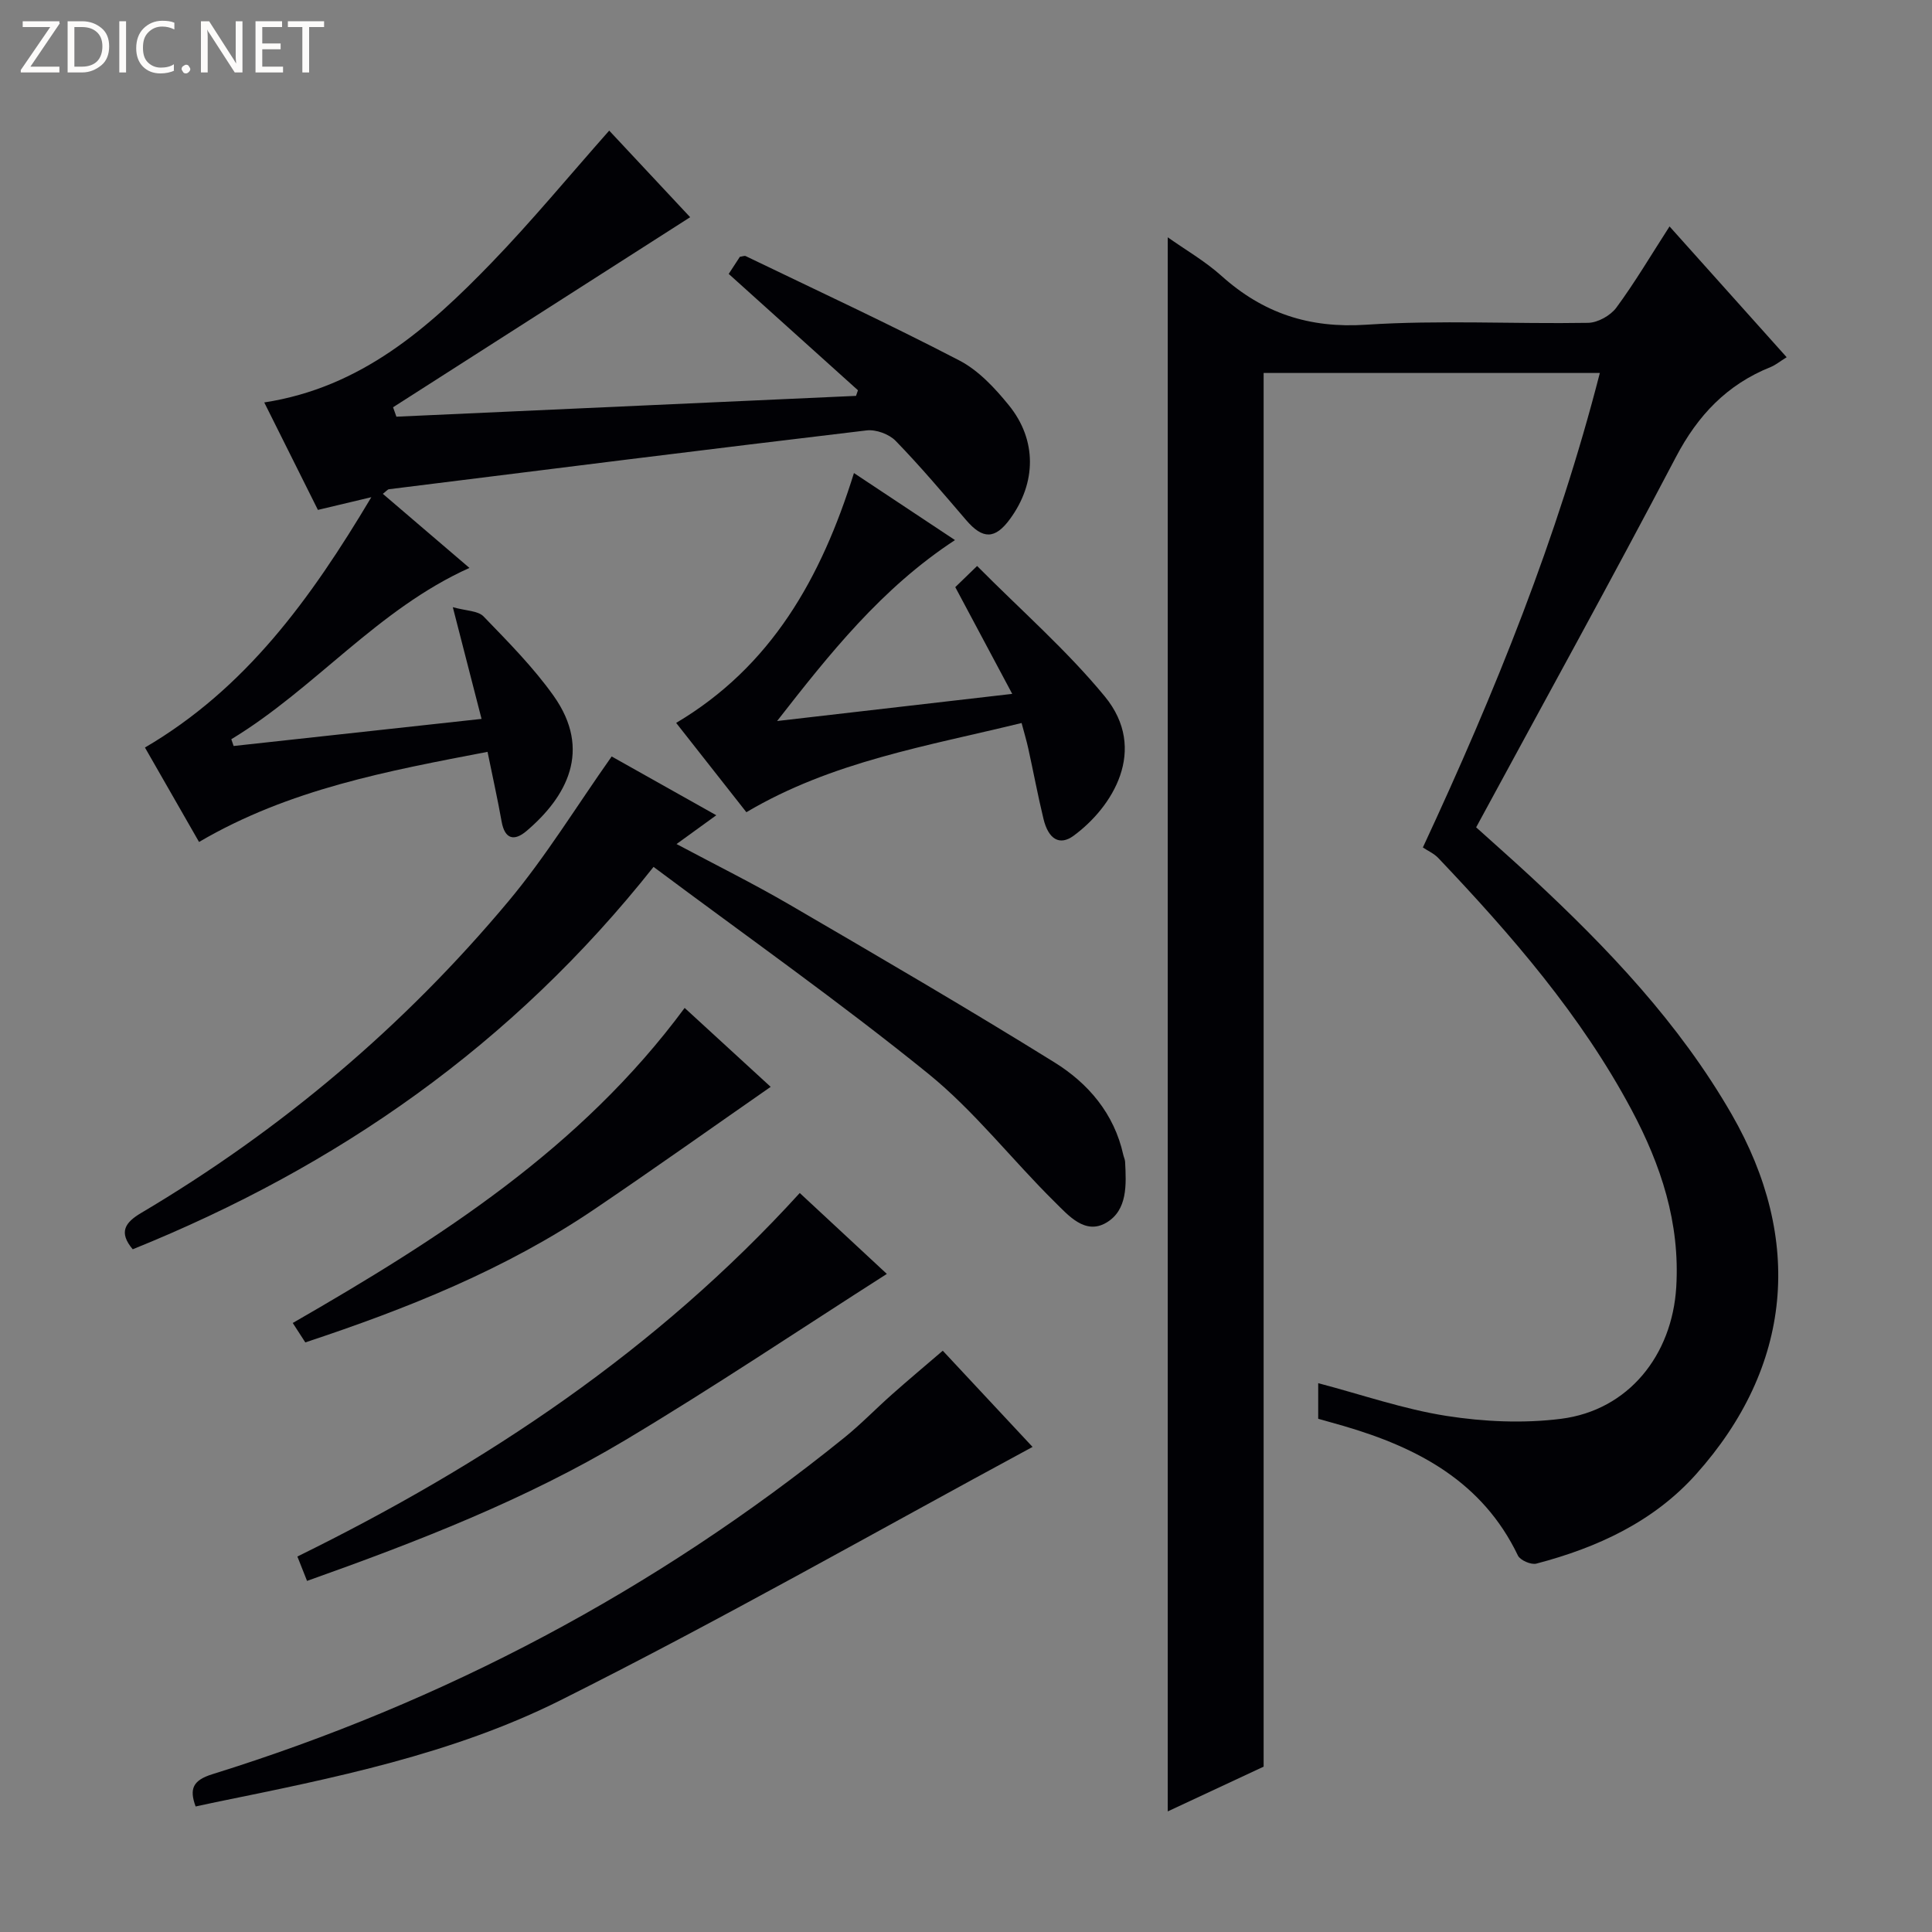 <svg enable-background="new 0 0 400 400" viewBox="0 0 400 400" xmlns="http://www.w3.org/2000/svg"><rect x="0" y="0" width="400" height="400" fill="#808080" stroke="none"/><g fill="#fcfbfa"><path d="m12.4 4.8-6.1 9h6v1.2h-8v-.5l6.1-8.9h-5.7v-1.2h7.6v.4z"/><path d="m14 15v-10.6h3c1.6 0 2.9.5 4 1.4s1.6 2.2 1.6 3.8-.5 3-1.6 3.9-2.4 1.5-4 1.5zm1.4-9.4v8.2h1.6c1.3 0 2.4-.4 3.1-1.1s1.1-1.8 1.1-3.1-.4-2.3-1.2-3-1.8-1-3.1-1z"/><path d="m26.1 4.4v10.6h-1.4v-10.6z"/><path d="m36.1 14.6c-.8.4-1.8.6-2.9.6-1.5 0-2.7-.5-3.6-1.4s-1.4-2.2-1.4-3.8c0-1.7.5-3.1 1.5-4.1s2.3-1.6 3.9-1.6c1 0 1.8.1 2.5.4v1.4c-.8-.4-1.6-.6-2.5-.6-1.2 0-2.1.4-2.9 1.2s-1.1 1.8-1.1 3.2c0 1.3.3 2.3 1 3s1.6 1.1 2.7 1.1c1 0 2-.2 2.7-.7v1.3z"/><path d="m37.6 14.3c0-.2.1-.5.3-.6s.4-.3.6-.3c.3 0 .5.1.6.3s.3.4.3.6-.1.4-.3.6-.4.3-.6.3c-.3 0-.5-.1-.6-.3s-.3-.4-.3-.6z"/><path d="m50.2 15h-1.6l-5.3-8.2c-.2-.2-.3-.5-.4-.7 0 .2.1.7.1 1.5v7.4h-1.4v-10.6h1.7l5.2 8.1c.2.4.4.6.4.7 0-.3-.1-.8-.1-1.5v-7.3h1.4z"/><path d="m58.6 15h-5.7v-10.6h5.5v1.2h-4.1v3.4h3.8v1.2h-3.8v3.6h4.3z"/><path d="m67.1 5.6h-3.1v9.4h-1.4v-9.4h-3v-1.2h7.5z"/></g><path d="m331.23 77.22c-23.7 0-46.64 0-69.61 0v288.55c-6.29 2.94-13.13 6.13-19.85 9.26 0-108.71 0-217.03 0-325.9 3.59 2.55 7.7 4.91 11.14 8 8.6 7.71 18.13 10.88 29.92 10.1 15.26-1 30.65-.13 45.97-.39 2.01-.03 4.64-1.51 5.85-3.15 3.84-5.21 7.14-10.81 11.01-16.81 8.14 9.09 16.05 17.93 24.25 27.08-1.42.88-2.3 1.62-3.31 2.03-9.03 3.62-15.08 9.98-19.62 18.64-13.44 25.61-27.43 50.93-41.36 76.66 4.14 3.73 7.85 7 11.47 10.36 15.79 14.67 30.56 30.17 41.42 49.03 14.95 25.97 12.58 52.27-7.37 74.56-8.8 9.83-20.46 15.19-33.05 18.49-1.09.29-3.35-.69-3.82-1.67-7.34-15.31-20.73-22.34-36.05-26.82-1.71-.5-3.43-.97-5.3-1.5 0-1.62 0-2.94 0-4.26 0-.99 0-1.97 0-3.11 9.05 2.38 17.68 5.39 26.57 6.78 7.76 1.21 15.93 1.58 23.7.6 13.97-1.77 23.01-13.18 23.86-27.27.8-13.32-3.16-25.27-9.26-36.71-10.44-19.57-24.84-36.15-40-52.12-.9-.95-2.21-1.52-3.2-2.19 15-32.23 27.9-64.18 36.64-98.24z" fill="#010105"/><path d="m76.88 102.94c-4.48 1.07-7.48 1.78-11.06 2.63-3.62-7.26-7.31-14.63-11.11-22.25 20.09-3.09 34.03-15.44 47.08-28.94 8.31-8.6 15.95-17.86 24.34-27.34 5.53 5.91 11.35 12.15 16.76 17.93-20.64 13.21-41.08 26.28-61.51 39.35.23.65.46 1.3.69 1.95 31.72-1.44 63.44-2.87 95.16-4.31.13-.39.27-.78.4-1.16-8.83-7.94-17.65-15.89-26.76-24.09.85-1.3 1.62-2.48 2.31-3.54.57-.08.96-.26 1.2-.15 14.78 7.13 29.67 14.04 44.22 21.6 3.98 2.06 7.38 5.72 10.27 9.28 5.86 7.21 5.7 16.09.25 23.54-3.11 4.26-5.66 4.25-9.1.23-4.76-5.55-9.49-11.15-14.58-16.39-1.36-1.4-4.08-2.4-6.01-2.17-32.98 3.92-65.94 8.06-98.9 12.18-.27.03-.5.36-1.27.95 5.96 5.1 11.81 10.11 17.93 15.34-19.06 8.58-31.98 24.99-49.3 35.47.16.47.32.93.48 1.4 16.86-1.84 33.72-3.68 51.33-5.61-1.95-7.59-3.75-14.57-5.95-23.13 2.75.77 5.21.72 6.37 1.92 5.07 5.25 10.28 10.5 14.49 16.42 8.03 11.31 2.69 20.94-5.59 27.99-2.52 2.15-4.51 1.77-5.17-1.97-.81-4.57-1.83-9.09-2.91-14.41-20.63 3.96-41.06 7.71-59.73 18.66-3.86-6.74-7.56-13.19-11.2-19.55 20.81-12.19 34.23-30.63 46.87-51.83z" fill="#010105"/><path d="m126.64 156.62c6.68 3.75 13.84 7.78 21.66 12.17-2.98 2.16-5.34 3.87-8.23 5.96 8.06 4.3 15.9 8.18 23.45 12.58 18.36 10.7 36.73 21.41 54.79 32.62 7 4.34 12.37 10.62 14.25 19.13.11.49.35.96.38 1.44.24 4.71.55 10.02-3.9 12.63-4.39 2.58-7.86-1.53-10.67-4.3-8.87-8.75-16.62-18.81-26.23-26.59-18.31-14.83-37.62-28.43-56.83-42.78-29.24 36.91-65.51 62.08-107.83 79.17-2.97-3.52-1.59-5.54 1.71-7.5 29.04-17.2 54.5-38.73 76.12-64.6 7.7-9.22 14.04-19.61 21.33-29.93z" fill="#010105"/><path d="m195.19 279.65c5.69 6.09 12.08 12.94 18.59 19.92-32.79 17.71-64.81 35.97-97.74 52.45-22.32 11.17-46.97 16.12-71.38 21.1-1.29.26-2.58.55-4.16.89-1.33-3.64-.6-5.42 3.5-6.69 47.96-14.93 91.61-38.04 130.73-69.61 3.49-2.81 6.62-6.07 9.98-9.04 3.37-2.99 6.81-5.87 10.48-9.02z" fill="#010105"/><path d="m209.57 143.66c-3.95-7.41-7.68-14.4-11.79-22.1.92-.89 2.18-2.11 4.52-4.38 9.14 9.22 18.57 17.45 26.42 26.99 9.1 11.06 1.56 22.99-6.44 28.86-2.89 2.12-5.22.74-6.24-3.5-1.17-4.83-2.08-9.73-3.15-14.58-.35-1.59-.82-3.15-1.38-5.26-19.55 4.79-39.23 7.95-56.98 18.47-4.77-6.07-9.58-12.18-14.54-18.49 19.67-11.67 30.02-29.92 36.81-51.73 7.08 4.7 13.74 9.12 20.92 13.88-15.19 9.94-25.96 23.53-36.83 37.46 16.12-1.86 31.77-3.67 48.68-5.62z" fill="#010105"/><path d="m165.58 247c6.29 5.84 12.49 11.6 18.03 16.75-18.08 11.54-35.85 23.47-54.19 34.43-20.59 12.3-42.9 20.97-65.85 29.13-.63-1.6-1.21-3.05-2-5.05 38.93-19.13 74.42-42.75 104.01-75.26z" fill="#010105"/><path d="m63.21 277.93c-.91-1.4-1.61-2.49-2.6-4.02 30.36-17.48 59.61-36.08 81.14-65.23 6.1 5.6 12.14 11.14 17.81 16.34-12.24 8.51-24.27 17.07-36.5 25.34-18.31 12.4-38.62 20.54-59.85 27.57z" fill="#010105"/></svg>
